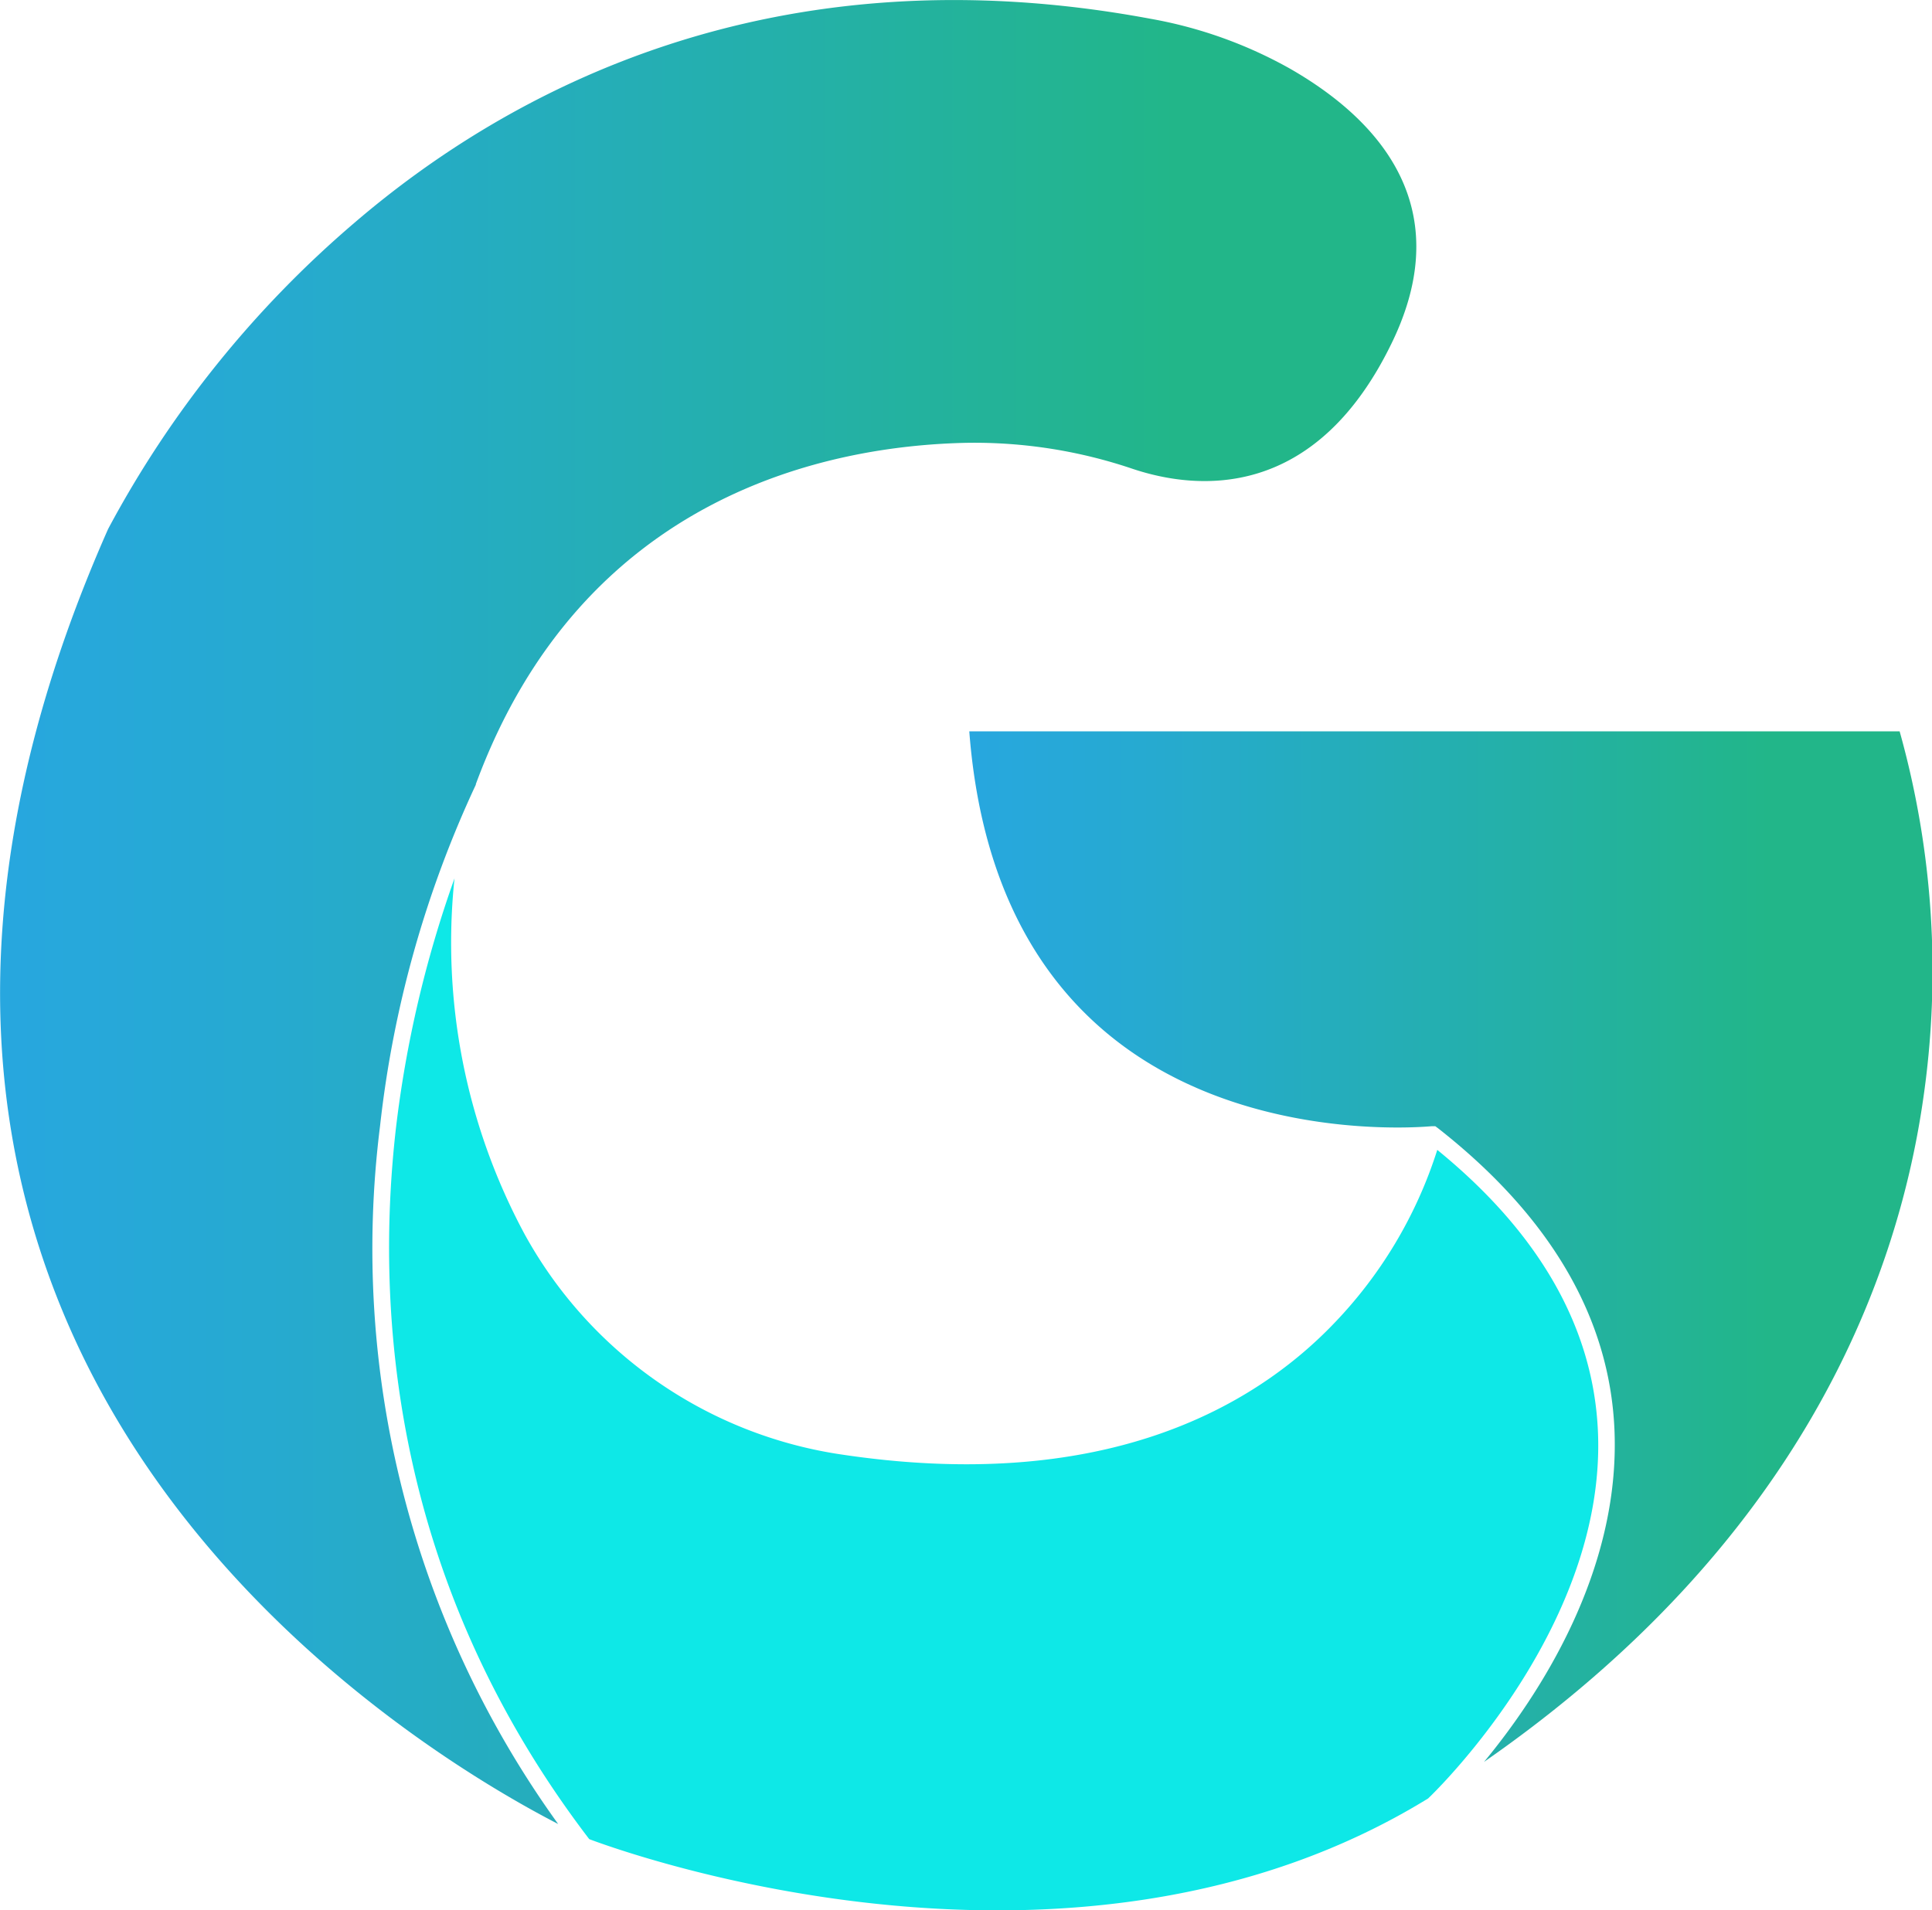 <svg xmlns="http://www.w3.org/2000/svg" xmlns:xlink="http://www.w3.org/1999/xlink" viewBox="0 0 164.76 162.94"><defs><style>.cls-1{fill:url(#linear-gradient);}.cls-2{fill:#0ee8e7;}.cls-3{fill:url(#linear-gradient-2);}</style><linearGradient id="linear-gradient" x1="82.63" y1="-308.13" x2="164.76" y2="-308.13" gradientTransform="matrix(1, 0, 0, -1, 0, -201.78)" gradientUnits="userSpaceOnUse"><stop offset="0" stop-color="#27a7df"/><stop offset="0.19" stop-color="#26aad0"/><stop offset="0.56" stop-color="#24b0a9"/><stop offset="0.83" stop-color="#22b689"/></linearGradient><linearGradient id="linear-gradient-2" x1="0" y1="-279.57" x2="120.78" y2="-279.57" xlink:href="#linear-gradient"/></defs><g id="Layer_2" data-name="Layer 2"><g id="Layer_1-2" data-name="Layer 1"><path class="cls-1" d="M164,93.8c-2.27,15.72-10.7,37.91-37.44,56.48,4.61-5.58,11.64-16.17,11.12-28.33-.41-9.56-5.48-18.21-15.05-25.72l-.23-.17-.28,0c-.16,0-16.27,1.68-27.8-8-6.88-5.78-10.8-14.42-11.66-25.68H162A75.7,75.7,0,0,1,164,93.8Z"/><path class="cls-2" d="M121.79,153.4h0c-30.14,18.53-68.62,4.57-71.54,3.47C33.39,134.81,32,111.75,33.76,96.27a97.3,97.3,0,0,1,5-21.35,52.46,52.46,0,0,0,6,30.39A37,37,0,0,0,71.35,124c22.7,3.52,35.49-4,42.22-10.92a37.82,37.82,0,0,0,9-15c8.7,7.09,13.31,15.16,13.7,24C137,138.46,122.8,152.44,121.79,153.4Z"/><path class="cls-3" d="M118.81,29c-6.55,13.79-16.71,12.82-22.19,11a42.05,42.05,0,0,0-14.14-2.23C70.74,38,49.7,42.15,40.58,66.88c0,0,0,0,0,.05a92.83,92.83,0,0,0-8.17,29.12,83.89,83.89,0,0,0,15.19,59.53c-7.91-4.08-32.39-18.48-42.77-45C-2.84,91-1.35,69,9.22,45.12A90.17,90.17,0,0,1,30.23,19C43.37,7.73,65.82-4.42,98.11,1.6A37.72,37.72,0,0,1,110,5.85C117.11,9.92,124.38,17.22,118.81,29Z"/></g></g></svg>